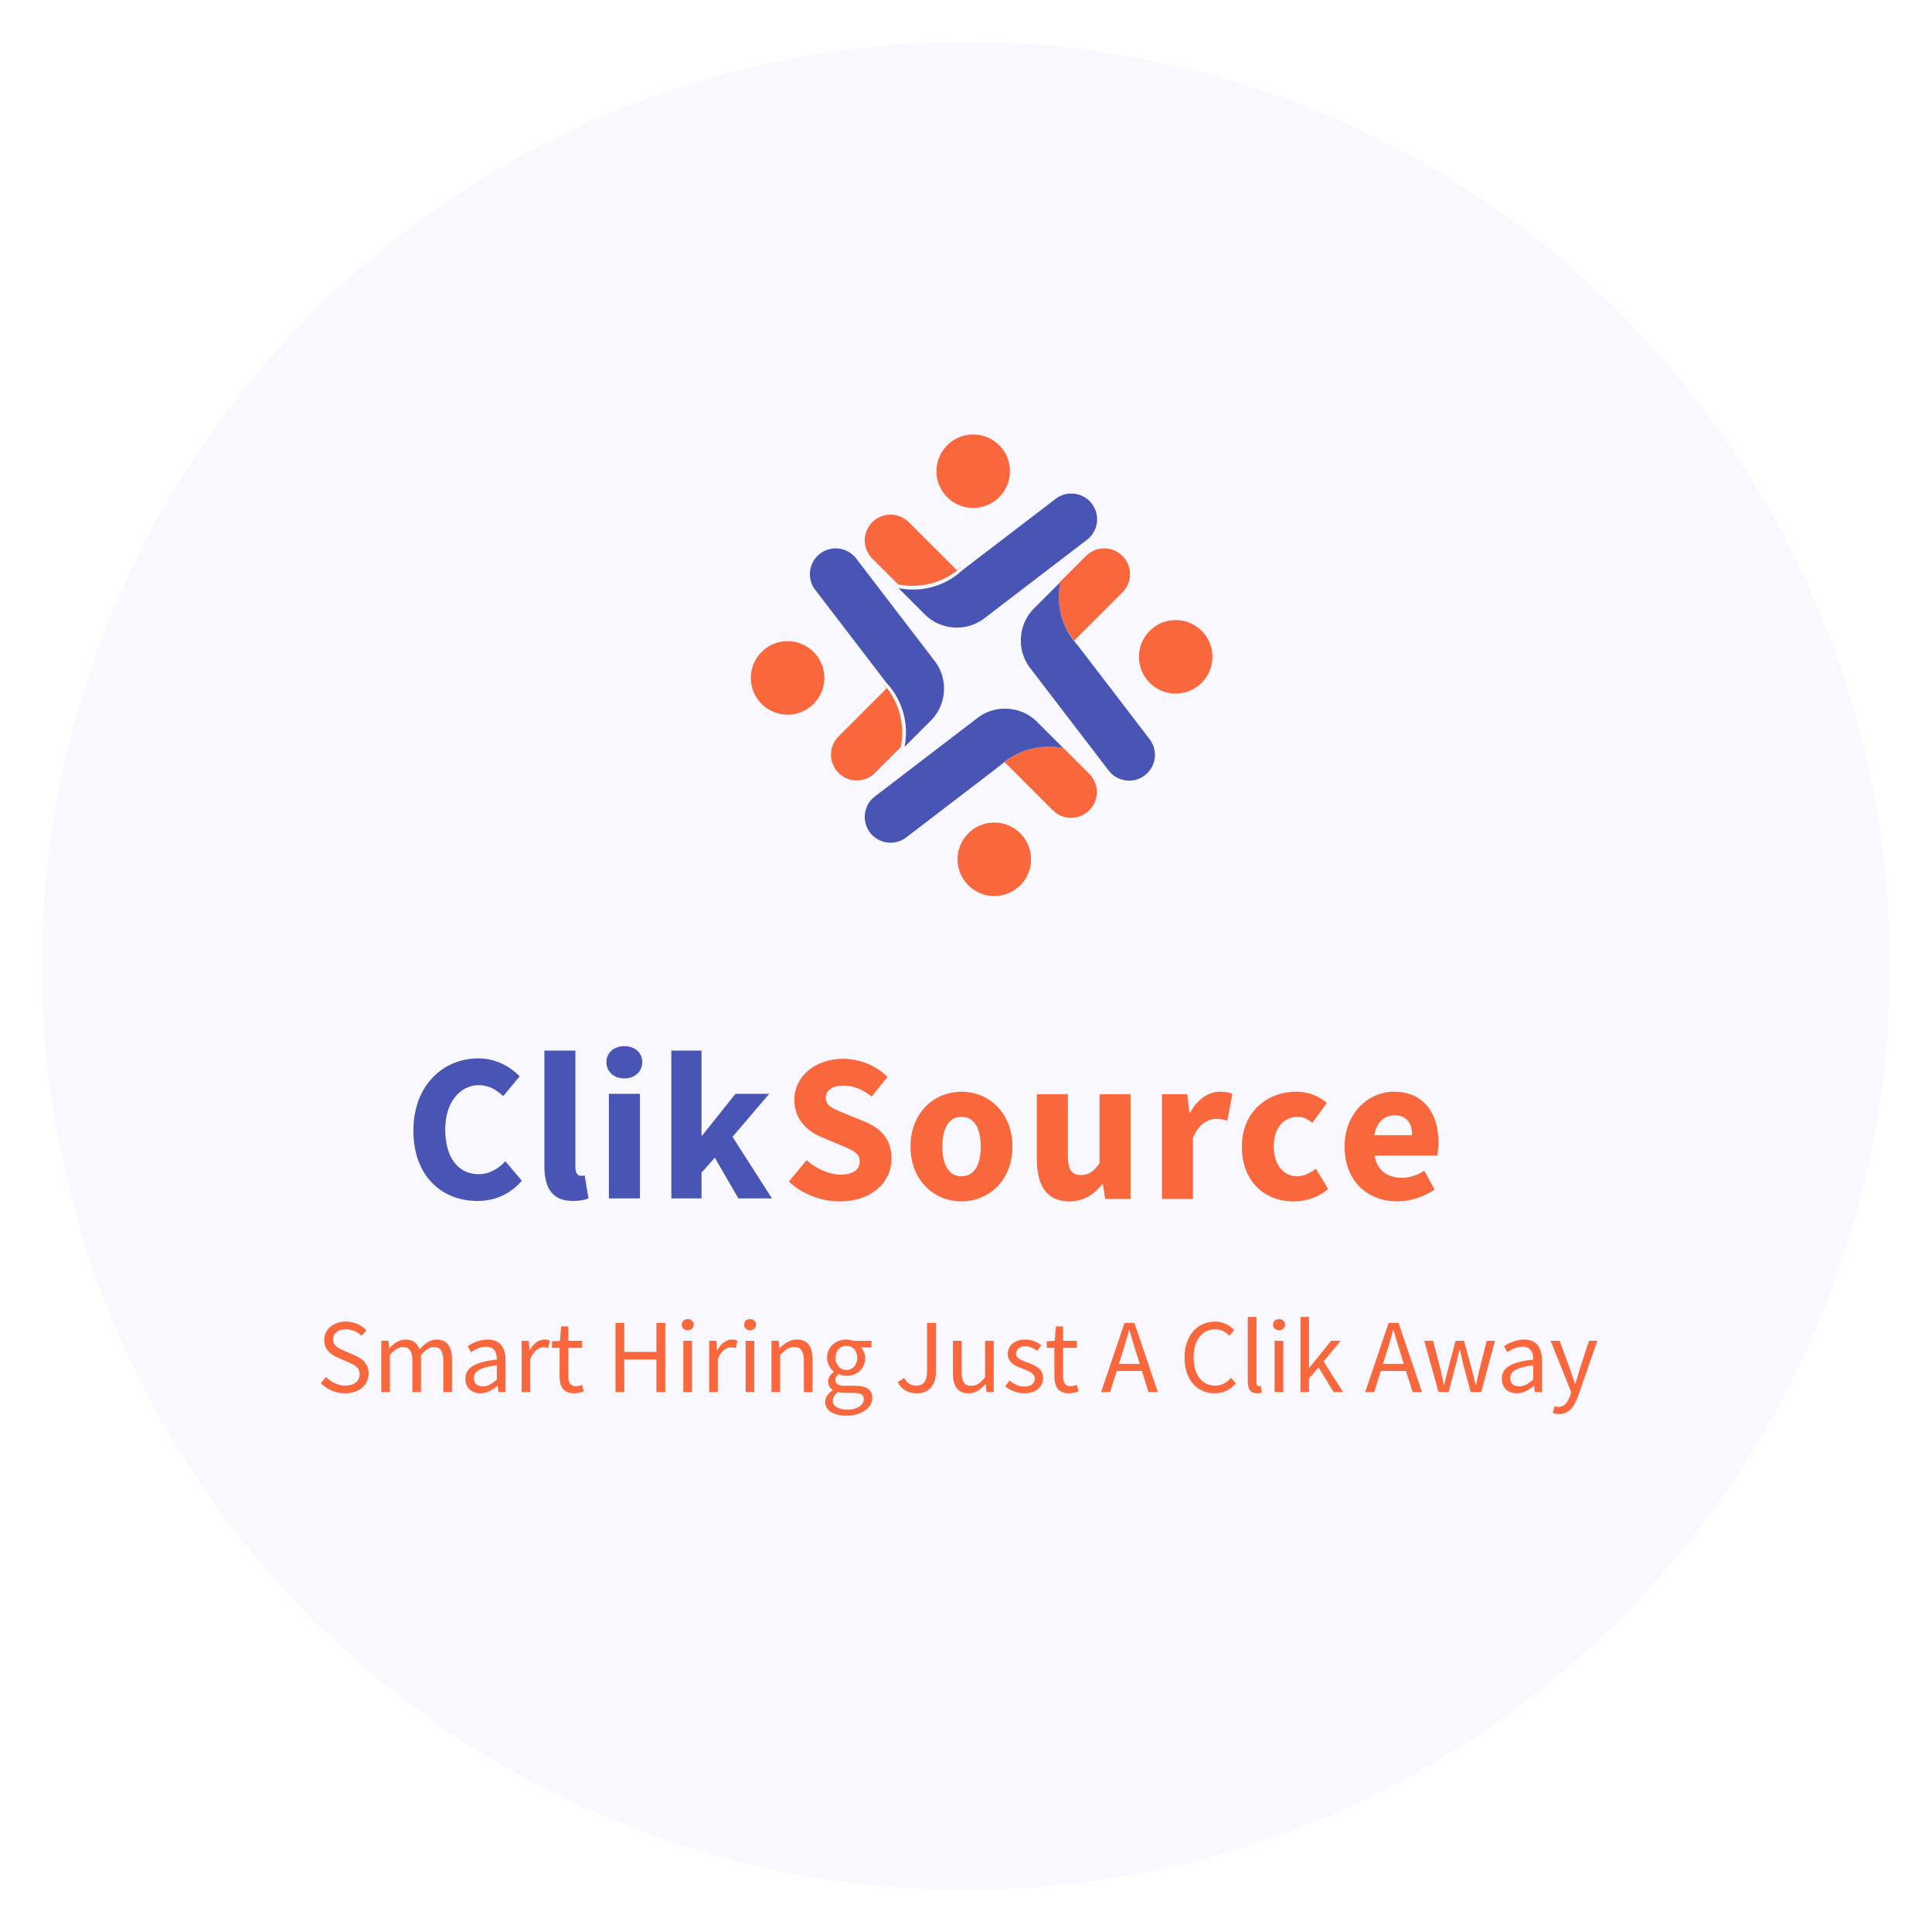 <svg xmlns="http://www.w3.org/2000/svg" xmlns:xlink="http://www.w3.org/1999/xlink" width="458" height="458" viewBox="0 0 458 458">
    <defs>
        <circle id="b" cx="229" cy="229" r="219"/>
        <filter id="a" width="106.8%" height="106.8%" x="-3.4%" y="-3.4%" filterUnits="objectBoundingBox">
            <feOffset in="SourceAlpha" result="shadowOffsetOuter1"/>
            <feGaussianBlur in="shadowOffsetOuter1" result="shadowBlurOuter1" stdDeviation="5"/>
            <feColorMatrix in="shadowBlurOuter1" values="0 0 0 0 0.976 0 0 0 0 0.408 0 0 0 0 0.239 0 0 0 0.148 0"/>
        </filter>
    </defs>
    <g fill="none" fill-rule="evenodd">
        <g opacity=".041">
            <use fill="#000" filter="url(#a)" xlink:href="#b"/>
            <use fill="#5050E2" xlink:href="#b"/>
        </g>
        <path fill="#F9683D" d="M239.419 111.705a8.707 8.707 0 0 1-8.71 8.705 8.69 8.69 0 0 1-7.254-3.89 8.6 8.6 0 0 1-1.455-4.815c0-4.807 3.9-8.705 8.71-8.705 4.81 0 8.709 3.897 8.709 8.705zm-12.419 92a8.706 8.706 0 0 1 8.71-8.705 8.69 8.69 0 0 1 7.254 3.891 8.6 8.6 0 0 1 1.455 4.814c0 4.808-3.9 8.706-8.71 8.706-4.81 0-8.709-3.898-8.709-8.706zM186.71 152a8.704 8.704 0 0 1 4.816 15.957 8.608 8.608 0 0 1-4.816 1.454c-4.81 0-8.71-3.897-8.71-8.706 0-4.807 3.9-8.705 8.71-8.705zm92 12.411a8.704 8.704 0 0 1-4.816-15.957A8.608 8.608 0 0 1 278.71 147c4.81 0 8.709 3.898 8.709 8.706s-3.9 8.705-8.71 8.705zm-50.691-30.11a17.136 17.136 0 0 1-11.68 4.57c-1.18 0-2.329-.117-3.44-.343l-6.107-6.103a6.1 6.1 0 0 1 0-8.638 6.119 6.119 0 0 1 8.643 0l11.417 11.412 1.167-.898zM237 181.57a17.136 17.136 0 0 1 11.68-4.57c1.18 0 2.329.116 3.44.342l6.106 6.103a6.1 6.1 0 0 1 0 8.639 6.118 6.118 0 0 1-8.642 0l-11.416-11.413-1.168.899zM209.306 162a17.12 17.12 0 0 1 4.572 11.675c0 1.179-.116 2.327-.342 3.439l-6.106 6.103a6.107 6.107 0 0 1-8.642 0 6.112 6.112 0 0 1 0-8.638l11.417-11.412-.899-1.167zm46.266-8.991A17.12 17.12 0 0 1 251 141.334c0-1.179.116-2.328.343-3.44l6.105-6.103a6.107 6.107 0 0 1 8.642 0 6.111 6.111 0 0 1 0 8.639l-11.417 11.412.899 1.167z"/>
        <path fill="#4855B5" d="M257.684 127.957l-24.307 18.603a10.71 10.71 0 0 1-6.54 2.211c-2.78 0-5.55-1.063-7.627-3.146l-6.21-6.207c1.112.226 2.261.342 3.44.342 4.505 0 8.612-1.729 11.68-4.57l22.132-16.934a6.121 6.121 0 0 1 8.569 1.136 6.104 6.104 0 0 1-1.137 8.565zm-50.286 60.857l24.307-18.603a10.71 10.71 0 0 1 6.54-2.211c2.78 0 5.55 1.063 7.627 3.146l6.21 6.207a17.246 17.246 0 0 0-3.44-.342 17.136 17.136 0 0 0-11.68 4.57l-22.132 16.934a6.121 6.121 0 0 1-8.569-1.136 6.104 6.104 0 0 1 1.137-8.565zm-4.436-56.417l18.611 24.296a10.697 10.697 0 0 1 2.213 6.537c0 2.78-1.064 5.547-3.148 7.624l-6.21 6.207c.226-1.112.343-2.26.343-3.44a17.12 17.12 0 0 0-4.572-11.674l-16.942-22.122a6.11 6.11 0 1 1 9.706-7.429zm59.861 50.267l-18.61-24.296A10.697 10.697 0 0 1 242 151.83c0-2.78 1.064-5.547 3.147-7.624l6.21-6.207a17.208 17.208 0 0 0-.342 3.44 17.12 17.12 0 0 0 4.572 11.674l16.942 22.121a6.11 6.11 0 1 1-9.706 7.429z"/>
        <path fill="#F9683D" d="M199.05 284.8c-4.25 0-8.75-1.6-12.05-4.7l4.2-5.05c2.35 2 5.35 3.4 8.05 3.4 3.05 0 4.55-1.2 4.55-3.15 0-2.05-1.85-2.7-4.7-3.9l-4.25-1.8c-3.35-1.35-6.55-4.15-6.55-8.9 0-5.4 4.8-9.7 11.6-9.7 3.75 0 7.7 1.5 10.5 4.3l-3.75 4.65c-2.15-1.65-4.15-2.6-6.75-2.6-2.55 0-4.15 1.1-4.15 2.95 0 2 2.15 2.7 4.95 3.85l4.2 1.7c3.95 1.6 6.45 4.25 6.45 8.85 0 5.4-4.5 10.1-12.3 10.1zm28.9 0c-6.3 0-12.1-4.75-12.1-13s5.8-13 12.1-13c6.25 0 12.05 4.75 12.05 13s-5.8 13-12.05 13zm0-5.95c3 0 4.55-2.75 4.55-7.05s-1.55-7.05-4.55-7.05c-3.05 0-4.55 2.75-4.55 7.05s1.5 7.05 4.55 7.05zm25.55 5.95c-5.4 0-7.7-3.8-7.7-10v-15.4h7.35v14.45c0 3.55.95 4.7 3.1 4.7 1.85 0 2.95-.8 4.4-2.75v-16.4H268v24.8h-6l-.55-3.45h-.15c-2.1 2.5-4.4 4.05-7.8 4.05zm21.95-.6v-24.8h6l.5 4.35h.2c1.8-3.35 4.5-4.95 7.05-4.95 1.4 0 2.25.2 2.95.5l-1.2 6.35c-.9-.25-1.65-.4-2.7-.4-1.85 0-4.15 1.2-5.45 4.55v14.4h-7.35zm31.2.6c-6.9 0-12.25-4.75-12.25-13s6.05-13 12.9-13c3.05 0 5.4 1.1 7.25 2.65l-3.45 4.75c-1.2-1-2.2-1.45-3.35-1.45-3.55 0-5.8 2.75-5.8 7.05s2.35 7.05 5.55 7.05c1.6 0 3.15-.8 4.45-1.8l2.9 4.8c-2.45 2.15-5.5 2.95-8.2 2.95zm24.65 0c-7.1 0-12.55-4.8-12.55-13 0-8.05 5.75-13 11.7-13 7.05 0 10.55 5.15 10.55 11.9 0 1.3-.15 2.65-.3 3.25h-14.85c.65 3.6 3.15 5.25 6.45 5.25 1.85 0 3.55-.55 5.35-1.65l2.45 4.45c-2.55 1.75-5.85 2.8-8.8 2.8zm-5.5-15.7h8.95c0-2.75-1.2-4.7-4.15-4.7-2.3 0-4.3 1.55-4.8 4.7z"/>
        <path fill="#4855B5" d="M113.15 284.7C104.9 284.7 98 278.95 98 268c0-10.8 7.15-17.1 15.4-17.1 4.2 0 7.6 2 9.8 4.25l-3.9 4.7c-1.65-1.5-3.4-2.6-5.75-2.6-4.45 0-8 3.95-8 10.5 0 6.7 3.1 10.6 7.9 10.6 2.65 0 4.75-1.35 6.35-3.05l3.9 4.6c-2.7 3.15-6.3 4.8-10.55 4.8zm22.65 0c-5.05 0-6.75-3.3-6.75-8.3v-27.35h7.35v27.65c0 1.55.7 2.05 1.3 2.05.3 0 .5 0 .9-.1l.9 5.45c-.8.35-2.05.6-3.7.6zm8.55-.6v-24.8h7.35v24.8h-7.35zm3.65-28.45c-2.45 0-4.25-1.6-4.25-3.85s1.8-3.8 4.25-3.8c2.5 0 4.25 1.55 4.25 3.8s-1.75 3.85-4.25 3.85zm11.15 28.45v-35.05h7.15v20.1h.2l7.85-9.85h8l-8.7 10.2 9.35 14.6h-7.95l-5.6-9.65-3.15 3.55v6.1h-7.15z"/>
        <path fill="#F9683D" d="M81.8 330.3c-2.3 0-4.325-.95-5.75-2.425l1.25-1.45c1.175 1.225 2.825 2.05 4.525 2.05 2.15 0 3.425-1.075 3.425-2.675 0-1.675-1.175-2.2-2.725-2.9l-2.35-1.025c-1.55-.65-3.325-1.825-3.325-4.225 0-2.5 2.175-4.35 5.15-4.35 1.95 0 3.675.825 4.85 2.025l-1.125 1.35c-1-.95-2.2-1.55-3.725-1.55-1.825 0-3.05.925-3.05 2.4 0 1.575 1.425 2.175 2.725 2.725l2.325 1c1.9.825 3.375 1.95 3.375 4.375 0 2.6-2.125 4.675-5.575 4.675zm8.577-.3v-12.15h1.7l.175 1.75h.075c1.05-1.15 2.325-2.05 3.775-2.05 1.85 0 2.85.875 3.35 2.325 1.275-1.375 2.525-2.325 4-2.325 2.5 0 3.7 1.65 3.7 4.75v7.7h-2.05v-7.425c0-2.275-.725-3.25-2.25-3.25-.95 0-1.925.625-3.05 1.875v8.8h-2.05v-7.425c0-2.275-.725-3.25-2.275-3.25-.9 0-1.925.625-3.05 1.875v8.8h-2.05zm23.501.3c-2.025 0-3.55-1.275-3.55-3.45 0-2.65 2.275-3.975 7.45-4.55 0-1.55-.5-3.05-2.5-3.05-1.4 0-2.675.65-3.625 1.3l-.8-1.425c1.125-.725 2.825-1.575 4.775-1.575 2.975 0 4.225 1.975 4.225 5V330h-1.7l-.175-1.45h-.075c-1.15.95-2.5 1.75-4.025 1.75zm.6-1.65c1.175 0 2.125-.575 3.3-1.625v-3.375c-4.05.5-5.45 1.5-5.45 3.05 0 1.375.95 1.95 2.15 1.95zm9.177 1.35v-12.15h1.7l.175 2.2h.075c.825-1.525 2.075-2.5 3.45-2.5.525 0 .9.075 1.3.25l-.4 1.8c-.4-.125-.675-.2-1.175-.2-1.025 0-2.25.75-3.075 2.8v7.8h-2.05zm12.476.3c-2.6 0-3.475-1.65-3.475-4.05v-6.725h-1.8v-1.55l1.9-.125.25-3.4h1.725v3.4h3.275v1.675h-3.275v6.75c0 1.5.475 2.35 1.875 2.35.425 0 .975-.175 1.375-.325l.4 1.55c-.675.225-1.5.45-2.25.45zm9.778-.3v-16.4h2.075v6.875h7.625V313.6h2.1V330h-2.1v-7.725h-7.625V330h-2.075zm16.077 0v-12.15h2.05V330h-2.05zm1.05-14.65c-.8 0-1.425-.55-1.425-1.325 0-.8.625-1.325 1.425-1.325s1.425.525 1.425 1.325c0 .775-.625 1.325-1.425 1.325zm5.077 14.65v-12.15h1.7l.175 2.2h.075c.825-1.525 2.075-2.5 3.45-2.5.524 0 .9.075 1.3.25l-.4 1.8c-.4-.125-.675-.2-1.175-.2-1.025 0-2.25.75-3.076 2.8v7.8h-2.05zm8.651 0v-12.15h2.05V330h-2.05zm1.05-14.65c-.8 0-1.425-.55-1.425-1.325 0-.8.625-1.325 1.425-1.325s1.425.525 1.425 1.325c0 .775-.625 1.325-1.425 1.325zm5.077 14.65v-12.15h1.7l.175 1.75h.075c1.15-1.15 2.4-2.05 4.075-2.05 2.55 0 3.7 1.65 3.7 4.75v7.7h-2.05v-7.425c0-2.275-.7-3.25-2.3-3.25-1.25 0-2.1.65-3.325 1.875v8.8h-2.05zm17.751 5.6c-2.975 0-5.025-1.175-5.025-3.275 0-1.025.675-2 1.775-2.75v-.1c-.6-.375-1.075-1.025-1.075-1.975 0-1.025.7-1.825 1.325-2.25v-.1c-.8-.65-1.575-1.825-1.575-3.275 0-2.65 2.1-4.325 4.575-4.325.675 0 1.275.125 1.725.3h4.225v1.575h-2.5c.575.55 1 1.475 1 2.5 0 2.6-1.975 4.225-4.45 4.225-.6 0-1.275-.15-1.825-.425-.425.375-.775.775-.775 1.45 0 .775.5 1.325 2.15 1.325h2.35c2.825 0 4.25.875 4.25 2.9 0 2.25-2.375 4.2-6.15 4.2zm0-10.825c1.4 0 2.575-1.125 2.575-2.9s-1.15-2.825-2.575-2.825c-1.425 0-2.575 1.05-2.575 2.825 0 1.775 1.175 2.9 2.575 2.9zm.3 9.4c2.325 0 3.85-1.2 3.85-2.475 0-1.125-.875-1.5-2.45-1.5h-2.1c-.475 0-1.05-.05-1.575-.2-.875.625-1.25 1.35-1.25 2.05 0 1.3 1.325 2.125 3.525 2.125zm16.403-3.875c-2.075 0-3.575-.9-4.525-2.625l1.5-1.05c.725 1.3 1.65 1.85 2.825 1.85 1.75 0 2.625-1 2.625-3.5V313.6h2.1v11.575c0 2.825-1.325 5.125-4.525 5.125zm12.277 0c-2.575 0-3.725-1.65-3.725-4.75v-7.7h2.075v7.425c0 2.275.675 3.25 2.275 3.25 1.25 0 2.125-.625 3.275-2.05v-8.625h2.05V330h-1.7l-.175-1.9h-.075c-1.125 1.325-2.325 2.2-4 2.2zm13.201 0c-1.725 0-3.375-.725-4.525-1.675l1.025-1.375c1.05.85 2.125 1.45 3.575 1.45 1.6 0 2.4-.85 2.4-1.9 0-1.25-1.45-1.8-2.775-2.3-1.725-.625-3.625-1.45-3.625-3.5 0-1.95 1.55-3.45 4.175-3.45 1.525 0 2.85.625 3.775 1.375l-.975 1.3c-.825-.625-1.7-1.075-2.775-1.075-1.525 0-2.225.825-2.225 1.75 0 1.15 1.325 1.575 2.7 2.1 1.75.65 3.7 1.375 3.7 3.675 0 1.975-1.575 3.625-4.45 3.625zm10.602 0c-2.6 0-3.475-1.65-3.475-4.05v-6.725h-1.8v-1.55l1.9-.125.25-3.4h1.725v3.4h3.275v1.675h-3.275v6.75c0 1.5.475 2.35 1.875 2.35.425 0 .975-.175 1.375-.325l.4 1.55c-.675.225-1.5.45-2.25.45zm12.603-9.475l-.775 2.5h4.925l-.775-2.5c-.6-1.825-1.125-3.625-1.65-5.525h-.1c-.5 1.9-1.025 3.7-1.625 5.525zm-5 9.175l5.55-16.4h2.35l5.55 16.4h-2.225l-1.55-5h-5.975l-1.575 5h-2.125zm26.928.3c-4.1 0-7.15-3.15-7.15-8.5 0-5.275 3.1-8.5 7.275-8.5 2 0 3.55.95 4.5 2.025l-1.125 1.35c-.875-.925-1.95-1.55-3.35-1.55-3.1 0-5.15 2.55-5.15 6.625 0 4.125 1.975 6.725 5.075 6.725 1.575 0 2.75-.7 3.8-1.85l1.15 1.3c-1.3 1.5-2.9 2.375-5.025 2.375zm10.027 0c-1.55 0-2.175-.975-2.175-2.75V312.2h2.05v15.5c0 .65.275.9.575.9.125 0 .225 0 .45-.05l.275 1.55c-.275.125-.625.2-1.175.2zm4.176-.3v-12.15h2.05V330h-2.05zm1.05-14.65c-.8 0-1.425-.55-1.425-1.325 0-.8.625-1.325 1.425-1.325s1.425.525 1.425 1.325c0 .775-.625 1.325-1.425 1.325zm5.077 14.65v-17.8h2.025v12.05h.075l5.175-6.4h2.275l-4.075 4.875 4.625 7.275h-2.25l-3.55-5.85-2.275 2.65v3.2h-2.025zm20.353-9.175l-.775 2.5h4.925l-.775-2.5c-.6-1.825-1.125-3.625-1.65-5.525h-.1c-.5 1.9-1.025 3.7-1.625 5.525zm-5 9.175l5.55-16.4h2.35l5.55 16.4h-2.225l-1.55-5h-5.975l-1.575 5h-2.125zm17.377 0l-3.375-12.15h2.1l1.8 7.025c.275 1.15.5 2.25.725 3.375h.1c.275-1.125.525-2.25.825-3.375l1.875-7.025h2l1.9 7.025c.3 1.15.575 2.25.85 3.375h.1c.275-1.125.5-2.225.75-3.375l1.775-7.025h1.95L351.14 330h-2.5l-1.75-6.525c-.3-1.15-.525-2.275-.825-3.5h-.1c-.275 1.225-.525 2.375-.85 3.525l-1.7 6.5h-2.4zm18.551.3c-2.025 0-3.55-1.275-3.55-3.45 0-2.65 2.275-3.975 7.45-4.55 0-1.55-.5-3.05-2.5-3.05-1.4 0-2.675.65-3.625 1.3l-.8-1.425c1.125-.725 2.825-1.575 4.775-1.575 2.975 0 4.225 1.975 4.225 5V330h-1.7l-.175-1.45h-.075c-1.15.95-2.5 1.75-4.025 1.75zm.6-1.65c1.175 0 2.125-.575 3.3-1.625v-3.375c-4.05.5-5.45 1.5-5.45 3.05 0 1.375.95 1.95 2.15 1.95zm9.377 6.575c-.55 0-1.025-.1-1.425-.25l.4-1.625c.25.075.625.175.925.175 1.375 0 2.25-1.1 2.75-2.6l.275-.9-4.875-12.175h2.125l2.475 6.725c.375 1.05.8 2.3 1.175 3.425h.1c.35-1.1.7-2.35 1.025-3.425l2.175-6.725h2L374.094 331c-.85 2.4-2.1 4.225-4.55 4.225z"/>
    </g>
</svg>
